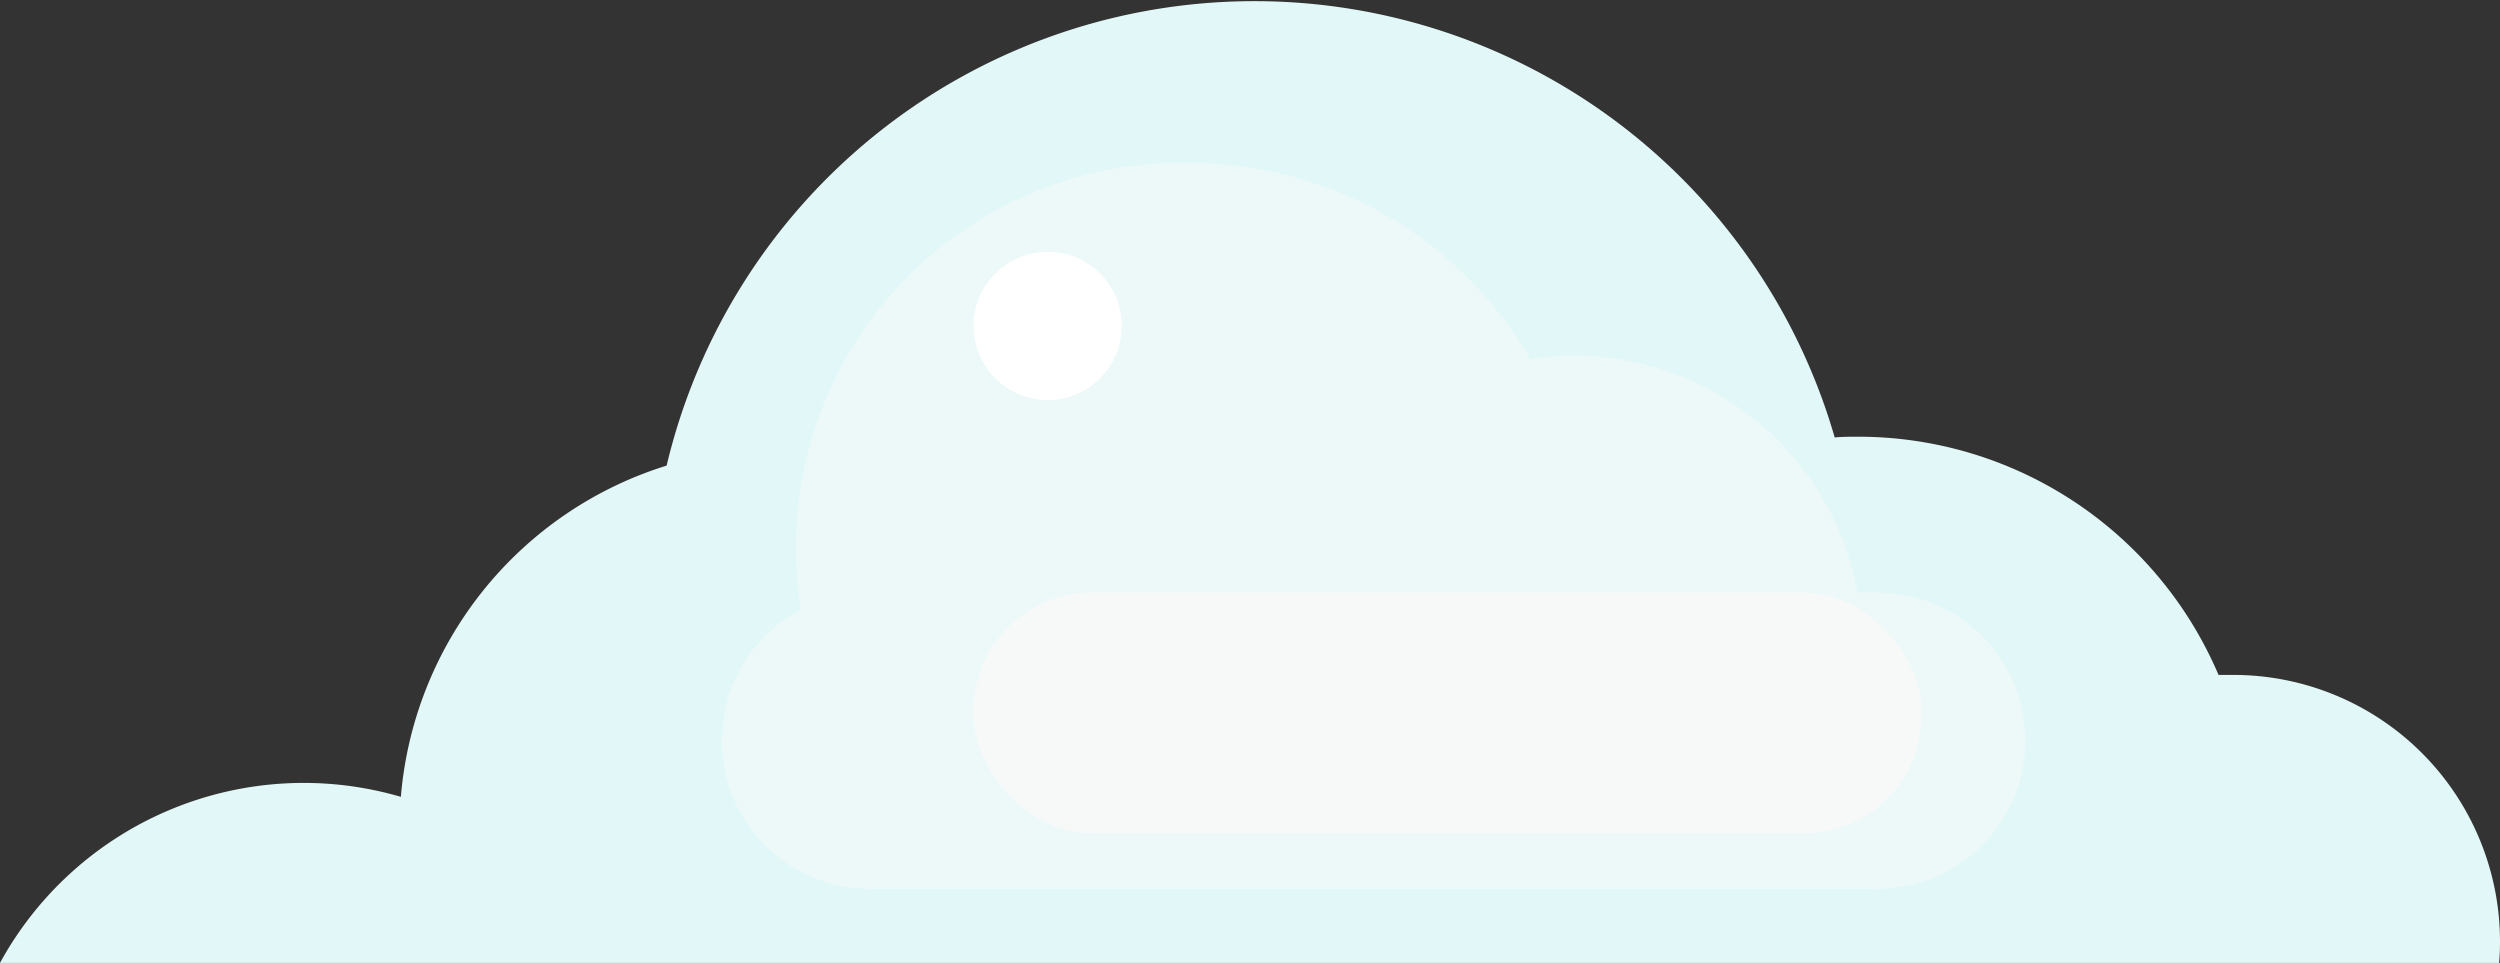 <svg xmlns="http://www.w3.org/2000/svg" xmlns:xlink="http://www.w3.org/1999/xlink" viewBox="0 0 168.76 65">
  <rect x="0" y="0" width="168.76" height="65" fill="#333333" stroke="none"/>
  <defs>
    <symbol id="a" data-name="cloud" viewBox="0 0 168.76 65">
      <g>
        <path d="M168.7,65q.06-.7.06-1.44a18,18,0,0,0-18-18l-1,0a26.43,26.43,0,0,0-24.33-16.08c-.53,0-1.06,0-1.58.05A40.78,40.78,0,0,0,45,31.43,25.64,25.64,0,0,0,27.06,53.79,23.37,23.37,0,0,0,0,65Z" style="fill: #e2f7f7"/>
        <path d="M126.72,40h-1.33a19.49,19.49,0,0,0-19.17-16,20.06,20.06,0,0,0-2.92.24A26.55,26.55,0,0,0,80.22,11,26,26,0,0,0,54.06,41.16h0a11.12,11.12,0,0,0-1.1.67l-.12.09a9.82,9.82,0,0,0-.86.71l-.15.13a10.52,10.52,0,0,0-1.56,1.9c-.05.08-.1.16-.14.24-.18.3-.34.61-.49.92l-.09.19a10.45,10.45,0,0,0-.42,1.15l-.06.26a8,8,0,0,0-.21,1c0,.11,0,.23,0,.34A8.93,8.93,0,0,0,48.72,50a10,10,0,0,0,10,10h68a10,10,0,0,0,0-20Z" style="fill: #edf9f8"/>
        <rect x="65.72" y="40" width="64" height="16.25" rx="8" ry="8" style="fill: #f7f9f9"/>
        <circle cx="70.72" cy="22" r="5" style="fill: #fff"/>
      </g>
    </symbol>
  </defs>
  <title>cloud1</title>
  <use width="168.76" height="65" xlink:href="#a"/>
</svg>
